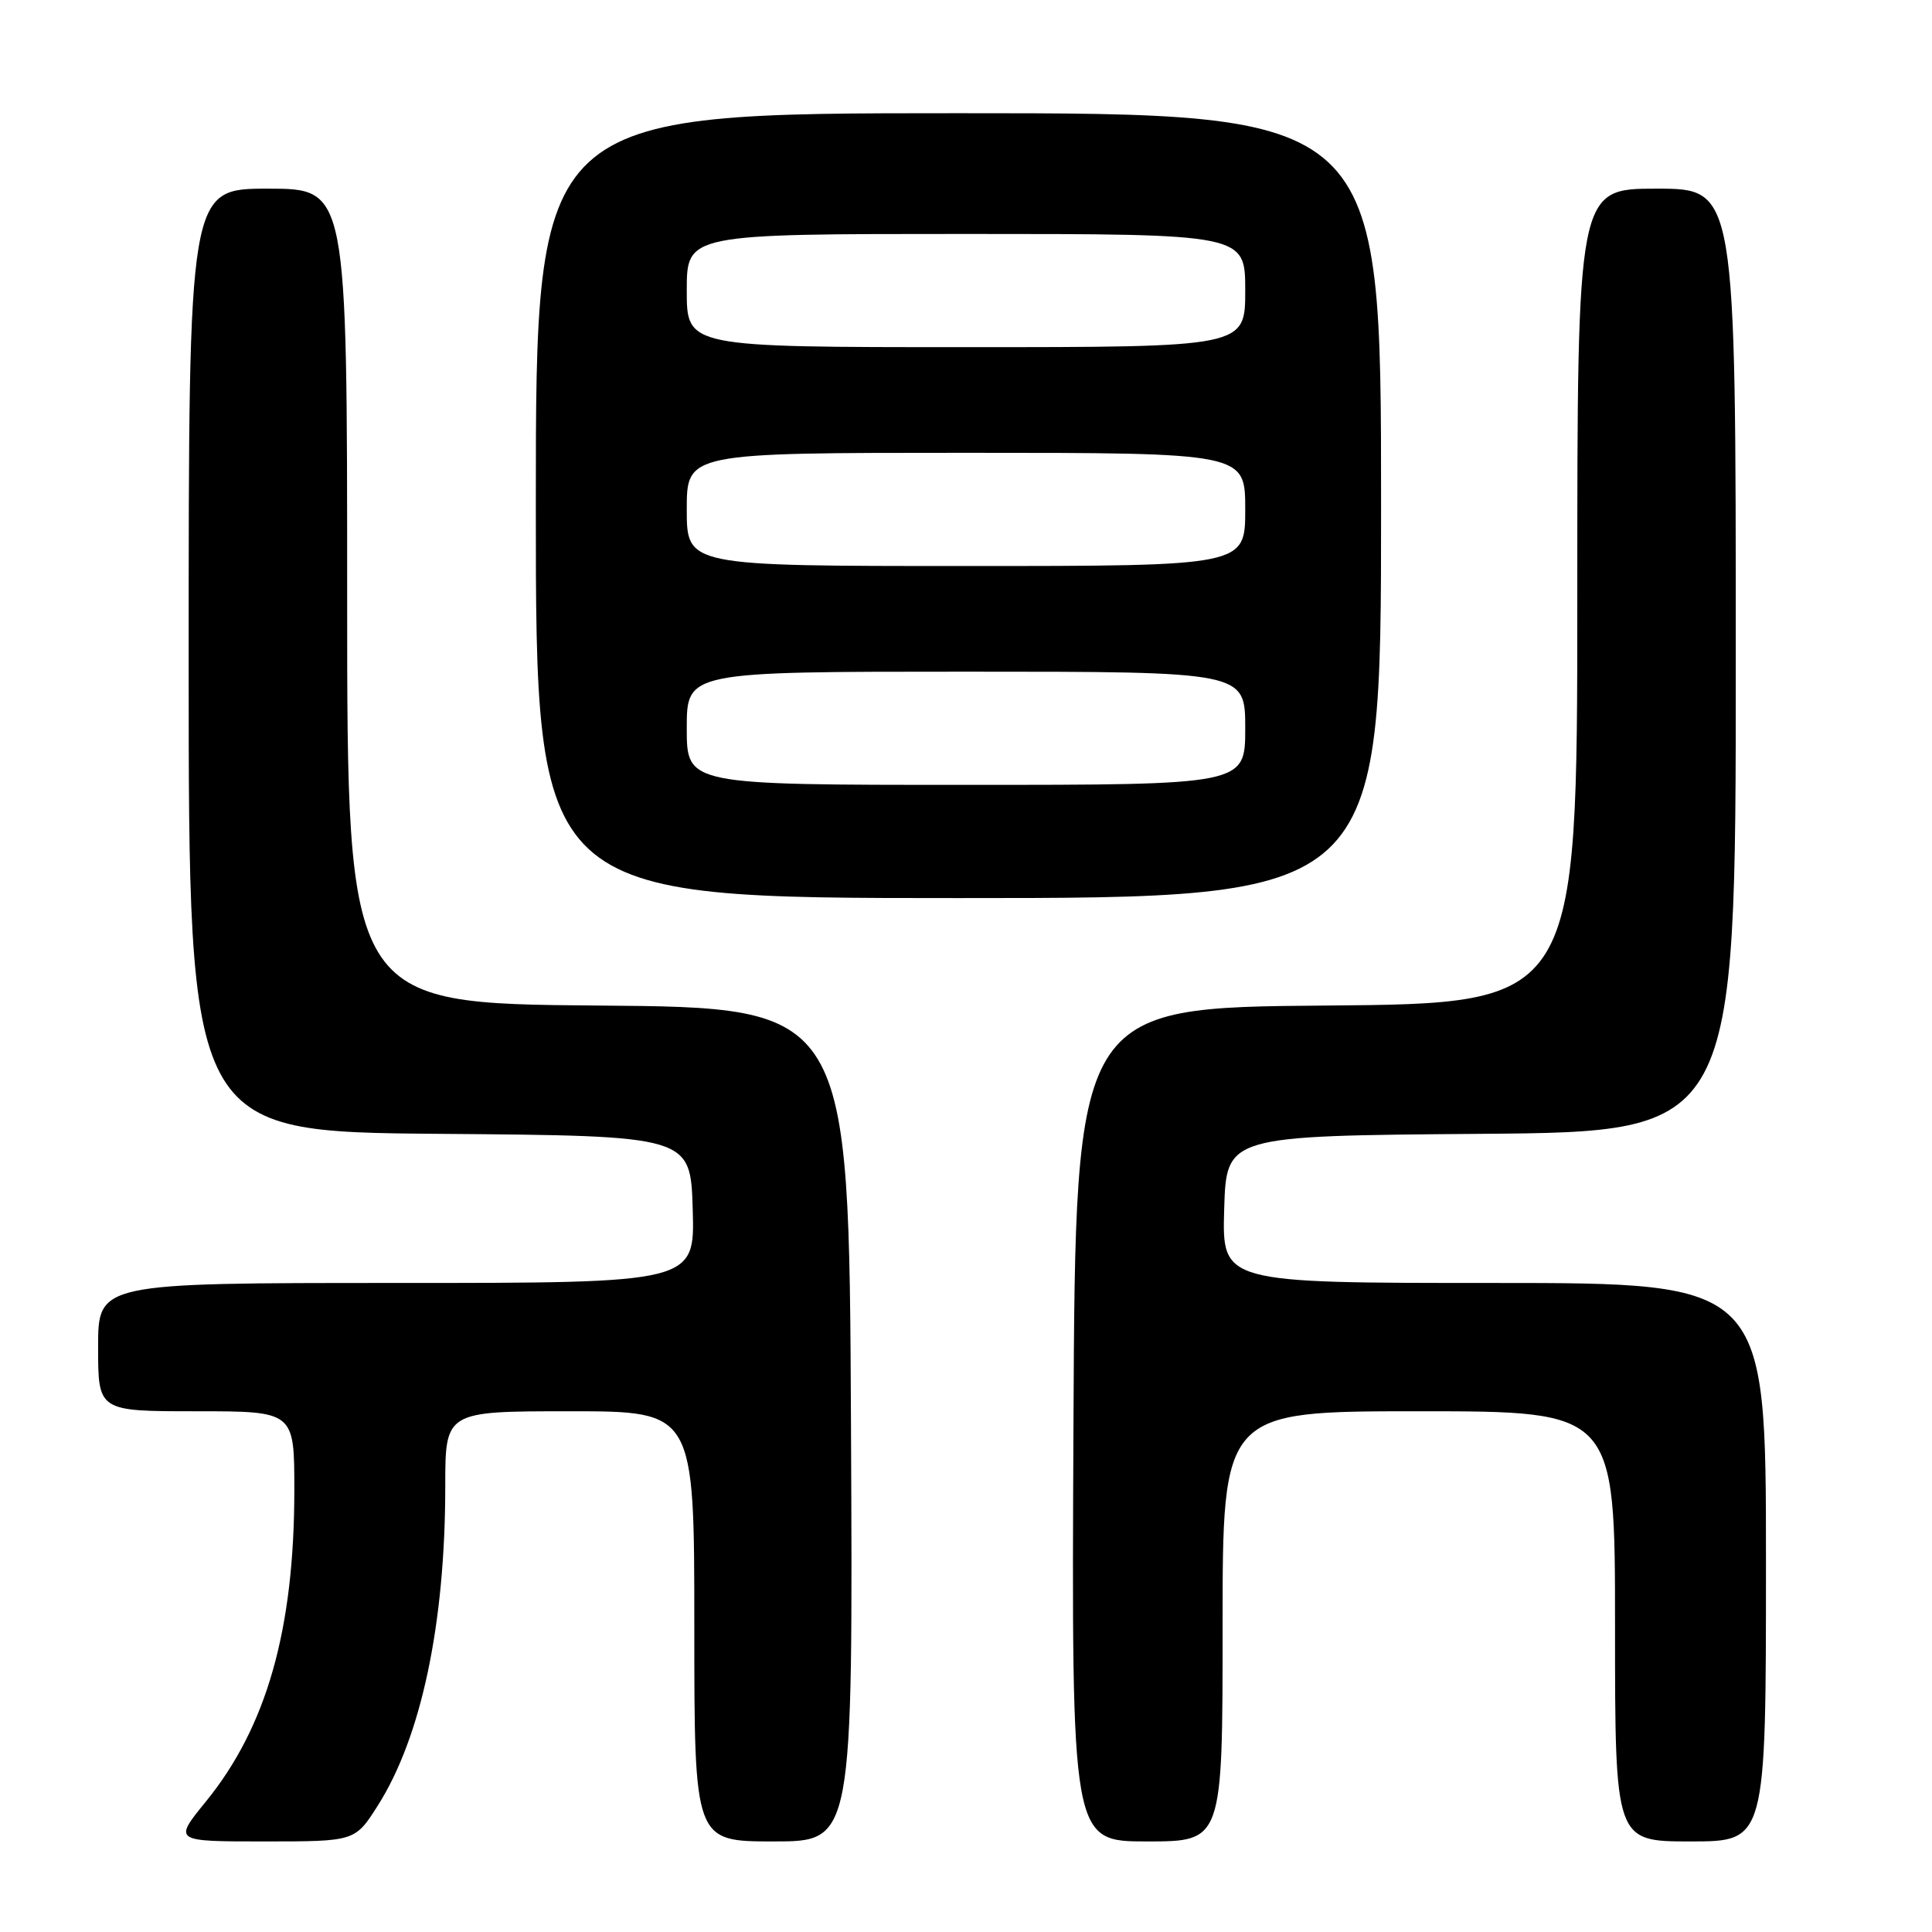 <?xml version="1.0" encoding="UTF-8" standalone="no"?>
<!DOCTYPE svg PUBLIC "-//W3C//DTD SVG 1.1//EN" "http://www.w3.org/Graphics/SVG/1.1/DTD/svg11.dtd" >
<svg xmlns="http://www.w3.org/2000/svg" xmlns:xlink="http://www.w3.org/1999/xlink" version="1.1" viewBox="0 0 256 256">
 <g >
 <path fill="currentColor"
d=" M 50.06 239.25 C 55.83 230.16 59.00 215.14 59.00 196.93 C 59.00 187.00 59.00 187.00 75.50 187.00 C 92.00 187.00 92.00 187.00 92.00 215.50 C 92.00 244.00 92.00 244.00 102.51 244.00 C 113.02 244.00 113.02 244.00 112.76 188.75 C 112.50 133.50 112.50 133.50 79.25 133.24 C 46.00 132.97 46.00 132.97 46.00 78.99 C 46.00 25.00 46.00 25.00 35.50 25.00 C 25.00 25.00 25.00 25.00 25.00 87.49 C 25.00 149.97 25.00 149.97 58.25 150.24 C 91.50 150.50 91.50 150.50 91.79 160.25 C 92.07 170.00 92.07 170.00 52.54 170.00 C 13.00 170.00 13.00 170.00 13.00 178.50 C 13.00 187.00 13.00 187.00 26.00 187.00 C 39.00 187.00 39.00 187.00 39.00 197.41 C 39.00 215.93 35.34 228.83 27.26 238.74 C 22.98 244.00 22.98 244.00 35.01 244.00 C 47.04 244.00 47.04 244.00 50.06 239.25 Z  M 162.00 215.50 C 162.00 187.00 162.00 187.00 188.00 187.00 C 214.00 187.00 214.00 187.00 214.00 215.50 C 214.00 244.00 214.00 244.00 224.00 244.00 C 234.00 244.00 234.00 244.00 234.00 207.00 C 234.00 170.00 234.00 170.00 197.96 170.00 C 161.93 170.00 161.93 170.00 162.21 160.25 C 162.50 150.50 162.50 150.50 196.25 150.24 C 230.00 149.97 230.00 149.97 230.00 87.49 C 230.00 25.00 230.00 25.00 219.50 25.00 C 209.00 25.00 209.00 25.00 209.00 78.99 C 209.00 132.97 209.00 132.97 175.75 133.24 C 142.50 133.50 142.50 133.50 142.24 188.75 C 141.98 244.00 141.98 244.00 151.99 244.00 C 162.00 244.00 162.00 244.00 162.00 215.50 Z  M 183.00 67.00 C 183.00 15.00 183.00 15.00 127.00 15.00 C 71.00 15.00 71.00 15.00 71.00 67.00 C 71.00 119.00 71.00 119.00 127.00 119.00 C 183.00 119.00 183.00 119.00 183.00 67.00 Z  M 91.00 96.50 C 91.00 89.00 91.00 89.00 128.00 89.00 C 165.00 89.00 165.00 89.00 165.00 96.50 C 165.00 104.00 165.00 104.00 128.00 104.00 C 91.00 104.00 91.00 104.00 91.00 96.50 Z  M 91.00 67.50 C 91.00 60.00 91.00 60.00 128.00 60.00 C 165.00 60.00 165.00 60.00 165.00 67.50 C 165.00 75.00 165.00 75.00 128.00 75.00 C 91.00 75.00 91.00 75.00 91.00 67.50 Z  M 91.00 38.50 C 91.00 31.00 91.00 31.00 128.00 31.00 C 165.00 31.00 165.00 31.00 165.00 38.50 C 165.00 46.00 165.00 46.00 128.00 46.00 C 91.00 46.00 91.00 46.00 91.00 38.50 Z "/>
</g>
</svg>